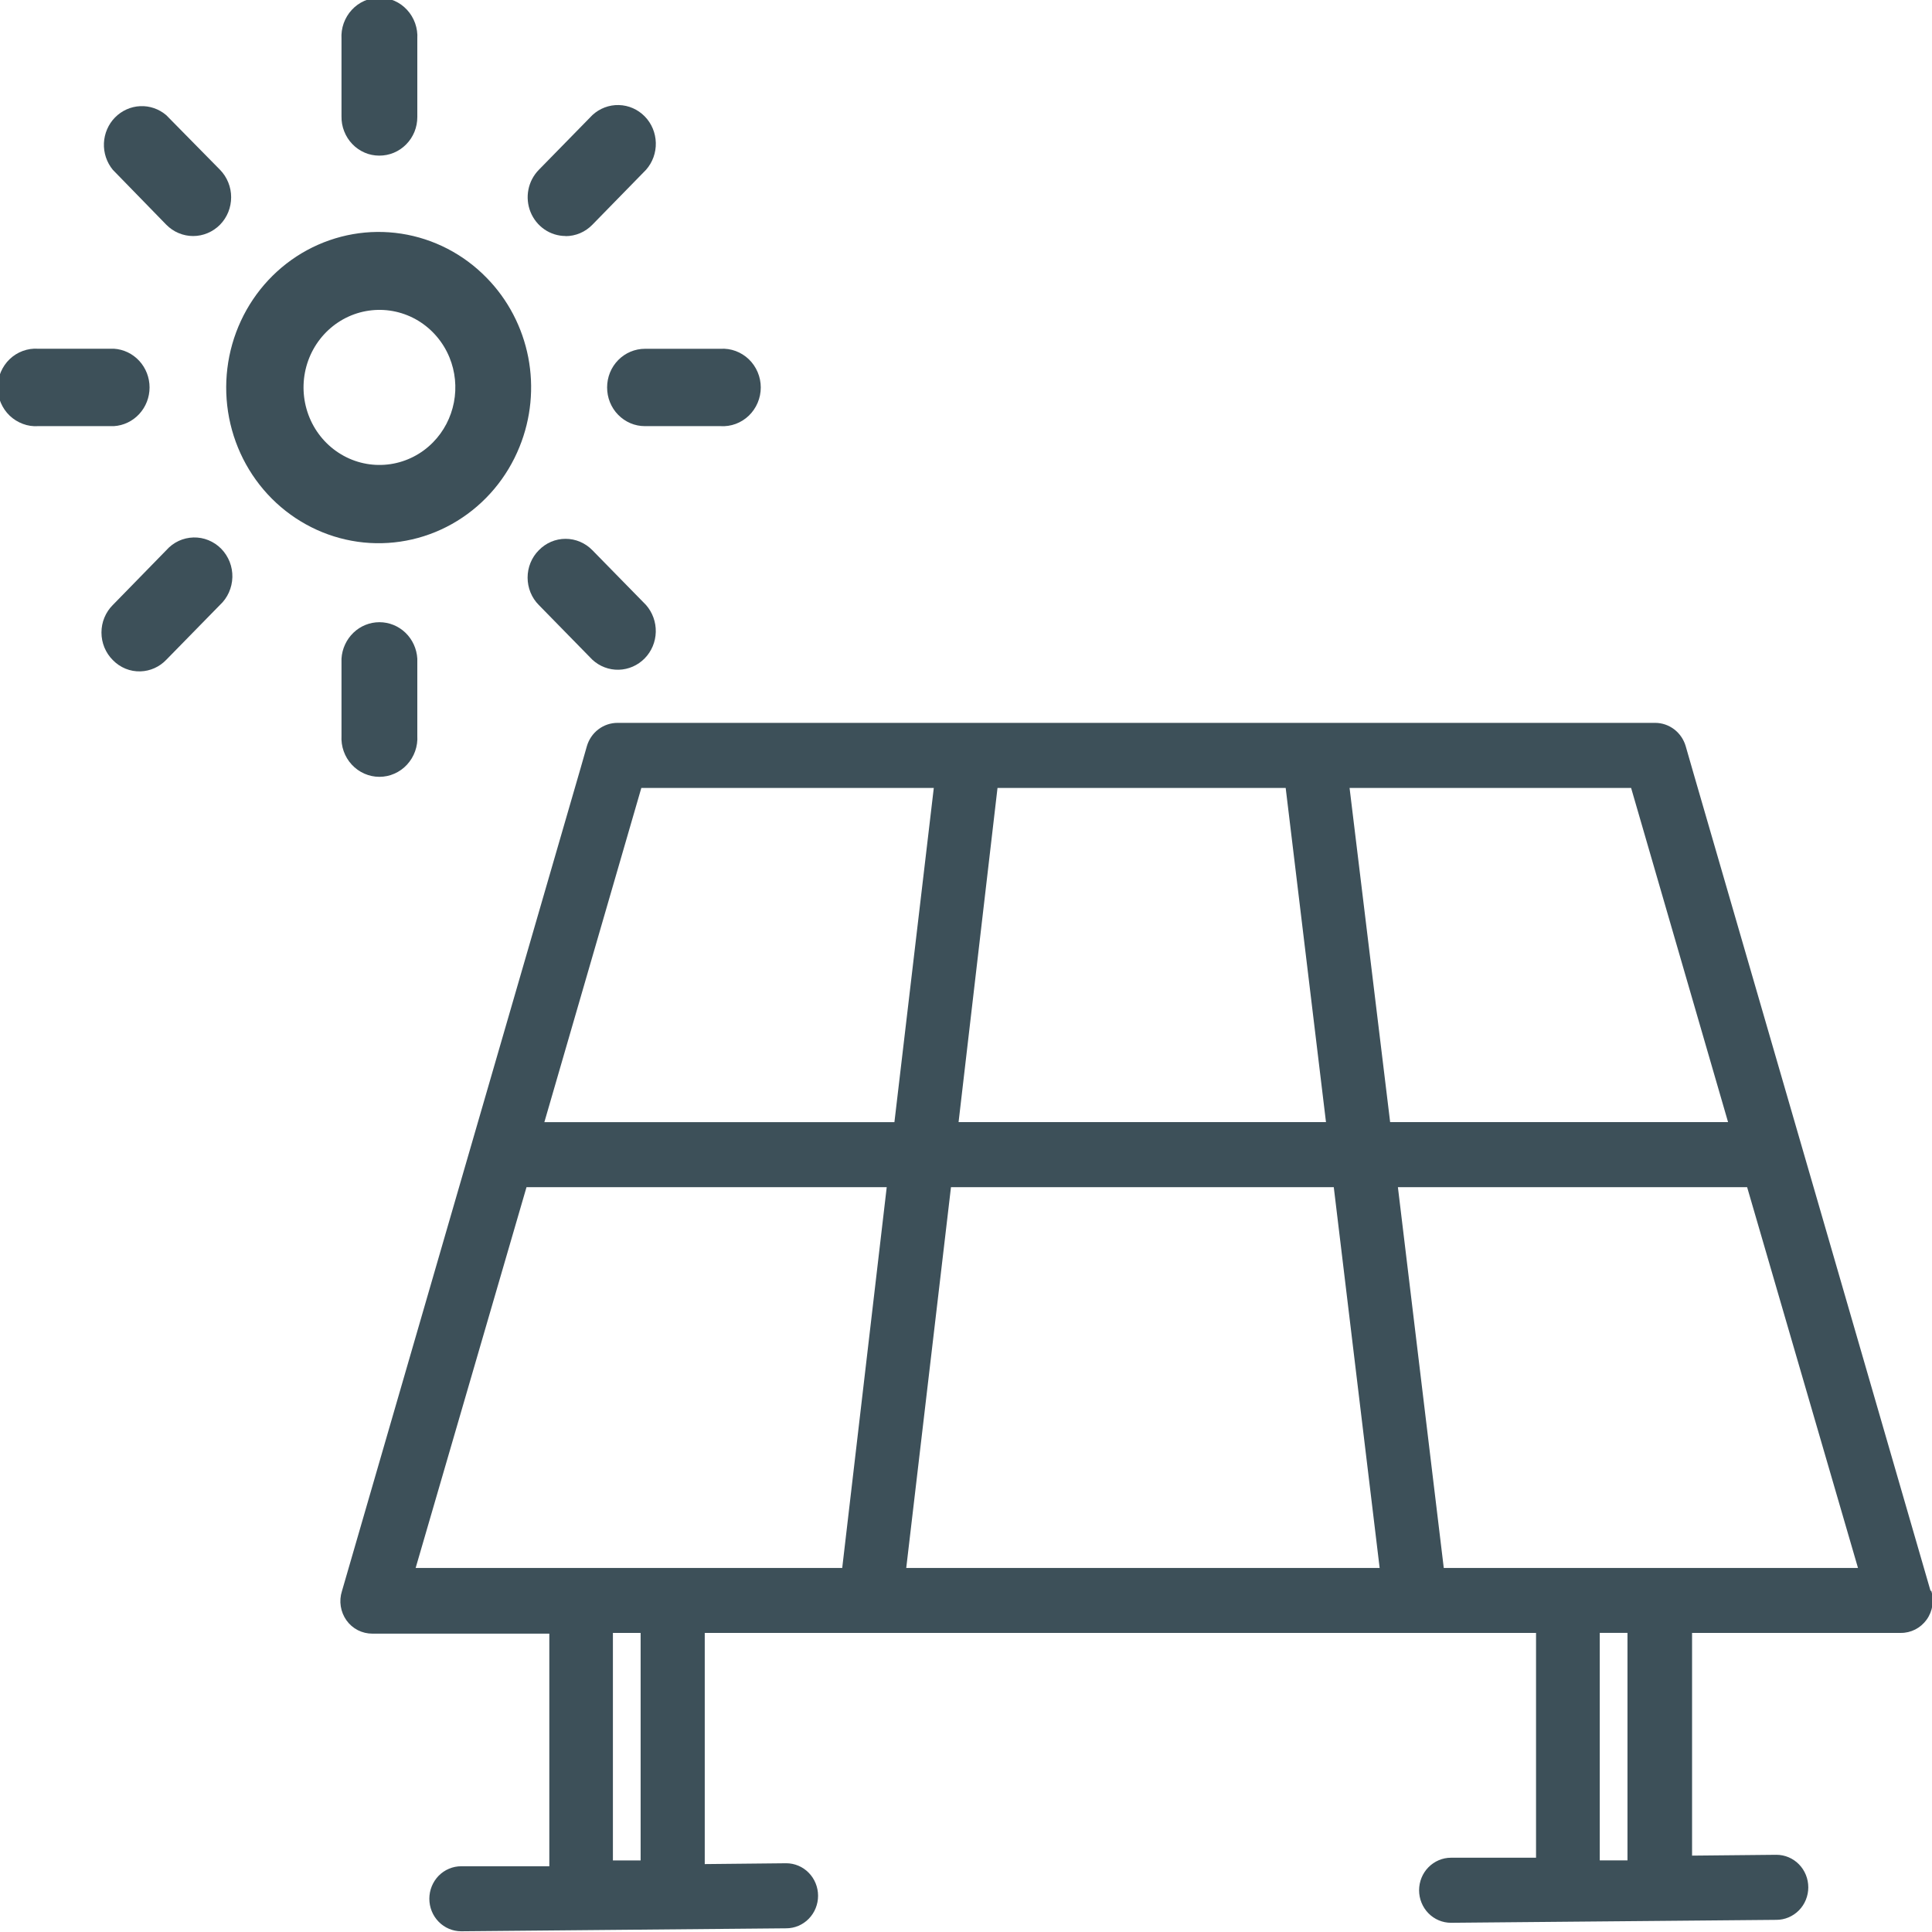 <?xml version="1.0" encoding="utf-8"?>
<!-- Generator: Adobe Illustrator 16.0.0, SVG Export Plug-In . SVG Version: 6.00 Build 0)  -->
<!DOCTYPE svg PUBLIC "-//W3C//DTD SVG 1.1//EN" "http://www.w3.org/Graphics/SVG/1.1/DTD/svg11.dtd">
<svg version="1.1" id="Camada_1" xmlns="http://www.w3.org/2000/svg" xmlns:xlink="http://www.w3.org/1999/xlink" x="0px" y="0px"
	 width="58px" height="58px" viewBox="0 0 58 58" enable-background="new 0 0 58 58" xml:space="preserve">
<path fill="#3D5059" d="M14.611,8.342c-0.692-0.712-1.591-1.177-2.563-1.327S10.084,7.04,9.216,7.511
	C8.349,7.982,7.653,8.727,7.232,9.633s-0.545,1.928-0.354,2.912c0.191,0.984,0.688,1.879,1.416,2.553
	c0.729,0.673,1.649,1.09,2.627,1.188c0.978,0.097,1.961-0.129,2.803-0.647c0.842-0.517,1.499-1.297,1.873-2.226
	c0.345-0.85,0.436-1.786,0.261-2.688C15.682,9.822,15.249,8.993,14.611,8.342z M13.001,13.278c-0.345,0.353-0.793,0.582-1.276,0.655
	s-0.977-0.014-1.407-0.249c-0.431-0.235-0.777-0.605-0.986-1.056s-0.271-0.958-0.177-1.447s0.34-0.935,0.701-1.271
	c0.361-0.336,0.818-0.545,1.304-0.595c0.486-0.051,0.975,0.059,1.395,0.313c0.42,0.255,0.749,0.641,0.938,1.101
	c0.175,0.426,0.221,0.896,0.134,1.35C13.539,12.534,13.322,12.951,13.001,13.278z"/>
<path fill="#3D5059" d="M11.388,4.672c0.15,0,0.298-0.029,0.436-0.087c0.138-0.058,0.264-0.143,0.37-0.251
	c0.106-0.107,0.19-0.235,0.248-0.376c0.057-0.141,0.086-0.292,0.086-0.445V1.164c0.01-0.159-0.013-0.317-0.066-0.467
	c-0.053-0.149-0.135-0.286-0.242-0.401c-0.106-0.116-0.235-0.208-0.378-0.271C11.699-0.038,11.545-0.07,11.39-0.07
	c-0.156,0-0.31,0.032-0.452,0.096c-0.143,0.063-0.271,0.155-0.378,0.271c-0.106,0.115-0.188,0.252-0.242,0.401
	c-0.053,0.149-0.075,0.308-0.066,0.467v2.327c-0.003,0.154,0.024,0.308,0.081,0.451c0.056,0.143,0.139,0.273,0.245,0.383
	c0.105,0.11,0.232,0.197,0.371,0.257S11.237,4.672,11.388,4.672z"/>
<path fill="#3D5059" d="M10.252,19.772v2.315c-0.009,0.158,0.013,0.317,0.066,0.466c0.053,0.149,0.135,0.286,0.242,0.401
	c0.106,0.116,0.235,0.208,0.378,0.271c0.143,0.063,0.296,0.096,0.452,0.096c0.155,0,0.309-0.032,0.452-0.096
	c0.143-0.063,0.271-0.155,0.378-0.271c0.106-0.115,0.189-0.252,0.242-0.401c0.053-0.149,0.076-0.308,0.066-0.466v-2.315
	c-0.018-0.296-0.145-0.574-0.356-0.777s-0.491-0.316-0.781-0.316c-0.291,0-0.57,0.113-0.781,0.316S10.27,19.477,10.252,19.772z"/>
<path fill="#3D5059" d="M18.226,11.63c0,0.152,0.028,0.304,0.085,0.445c0.057,0.141,0.14,0.27,0.246,0.377
	c0.105,0.108,0.231,0.194,0.369,0.253c0.138,0.059,0.286,0.088,0.436,0.088h2.267c0.155,0.01,0.311-0.013,0.457-0.067
	c0.146-0.054,0.28-0.138,0.394-0.247c0.113-0.109,0.203-0.24,0.265-0.386c0.062-0.146,0.094-0.303,0.094-0.461
	s-0.032-0.316-0.094-0.461c-0.062-0.146-0.152-0.277-0.265-0.386c-0.113-0.108-0.247-0.192-0.394-0.247
	c-0.146-0.054-0.301-0.077-0.457-0.067h-2.267c-0.301,0-0.59,0.122-0.803,0.339C18.345,11.027,18.226,11.322,18.226,11.63z"/>
<path fill="#3D5059" d="M1.14,12.793h2.279c0.29-0.018,0.562-0.148,0.761-0.364c0.199-0.216,0.31-0.501,0.31-0.798
	s-0.111-0.582-0.31-0.798c-0.199-0.216-0.471-0.346-0.761-0.364H1.14c-0.155-0.01-0.311,0.013-0.457,0.067
	c-0.146,0.054-0.28,0.138-0.394,0.247c-0.113,0.109-0.203,0.24-0.265,0.386c-0.062,0.146-0.094,0.303-0.094,0.461
	s0.032,0.316,0.094,0.461c0.062,0.146,0.152,0.277,0.265,0.386c0.113,0.108,0.247,0.192,0.394,0.247
	C0.829,12.78,0.984,12.803,1.14,12.793z"/>
<path fill="#3D5059" d="M16.978,7.089c0.15,0,0.299-0.03,0.437-0.089c0.139-0.059,0.264-0.146,0.37-0.255l1.61-1.648
	c0.196-0.222,0.301-0.512,0.293-0.81s-0.126-0.583-0.333-0.793c-0.207-0.211-0.484-0.333-0.777-0.34
	c-0.292-0.008-0.576,0.1-0.793,0.3l-1.609,1.644c-0.16,0.163-0.269,0.37-0.313,0.595c-0.044,0.226-0.022,0.459,0.064,0.672
	s0.232,0.395,0.419,0.523c0.187,0.128,0.407,0.197,0.633,0.197V7.089z"/>
<path fill="#3D5059" d="M4.991,16.519l-1.605,1.644c-0.108,0.107-0.193,0.236-0.252,0.378c-0.059,0.142-0.088,0.294-0.088,0.448
	c0,0.154,0.03,0.306,0.088,0.448c0.059,0.142,0.144,0.271,0.252,0.378c0.108,0.112,0.238,0.2,0.381,0.259
	c0.144,0.059,0.297,0.086,0.451,0.081c0.292-0.009,0.57-0.134,0.774-0.348l1.609-1.644c0.115-0.106,0.207-0.234,0.271-0.378
	c0.064-0.143,0.1-0.298,0.104-0.457c0.004-0.158-0.024-0.314-0.081-0.461c-0.058-0.146-0.144-0.28-0.252-0.391
	c-0.109-0.112-0.24-0.199-0.383-0.258s-0.297-0.087-0.452-0.083c-0.154,0.004-0.306,0.04-0.447,0.105
	C5.221,16.307,5.095,16.401,4.991,16.519z"/>
<path fill="#3D5059" d="M16.175,16.519c-0.107,0.107-0.191,0.235-0.249,0.376s-0.087,0.292-0.087,0.445s0.03,0.304,0.087,0.446
	c0.058,0.141,0.142,0.269,0.249,0.376l1.609,1.644c0.217,0.2,0.5,0.308,0.793,0.3c0.292-0.008,0.57-0.13,0.777-0.341
	c0.207-0.211,0.326-0.495,0.333-0.793s-0.098-0.588-0.293-0.81l-1.61-1.644c-0.105-0.108-0.231-0.194-0.369-0.253
	c-0.138-0.059-0.286-0.089-0.436-0.089c-0.15,0-0.298,0.03-0.436,0.089S16.281,16.41,16.175,16.519z"/>
<path fill="#3D5059" d="M4.991,6.745c0.106,0.108,0.231,0.194,0.37,0.252C5.5,7.056,5.648,7.086,5.798,7.086s0.298-0.03,0.437-0.089
	c0.139-0.059,0.265-0.144,0.371-0.252s0.19-0.237,0.247-0.378C6.91,6.226,6.939,6.074,6.939,5.921c0-0.153-0.029-0.304-0.087-0.446
	c-0.057-0.141-0.141-0.27-0.247-0.378l-1.614-1.64C4.772,3.271,4.494,3.174,4.209,3.187C3.924,3.2,3.655,3.321,3.453,3.526
	c-0.202,0.206-0.32,0.481-0.333,0.772C3.108,4.589,3.203,4.874,3.386,5.097L4.991,6.745z"/>
<path fill="#3D5059" d="M57.959,47.768L54.561,36.04l-3.719-12.819l-0.236-0.82c-0.059-0.202-0.18-0.379-0.344-0.505
	c-0.165-0.126-0.365-0.195-0.572-0.195H18.538c-0.207,0-0.408,0.068-0.574,0.194c-0.166,0.126-0.287,0.304-0.346,0.507l-0.187,0.654
	l-4.101,14.14l-3.065,10.572c-0.047,0.146-0.059,0.303-0.035,0.455s0.083,0.297,0.172,0.422s0.207,0.226,0.342,0.295
	c0.135,0.068,0.285,0.104,0.436,0.103h5.311v6.983h-2.645c-0.254,0-0.497,0.103-0.677,0.285c-0.179,0.184-0.28,0.432-0.28,0.691
	c0,0.259,0.101,0.508,0.28,0.69c0.18,0.184,0.423,0.286,0.677,0.286l9.757-0.089c0.254,0,0.497-0.103,0.676-0.286
	c0.18-0.184,0.28-0.432,0.28-0.691c0-0.259-0.101-0.507-0.28-0.69c-0.179-0.183-0.422-0.286-0.676-0.286l-2.446,0.025v-6.94h24.956
	v6.749h-2.555c-0.253,0-0.496,0.104-0.676,0.287c-0.18,0.183-0.28,0.432-0.28,0.69s0.101,0.507,0.28,0.69s0.423,0.286,0.676,0.286
	l3.744-0.034l2.35-0.021l3.677-0.033c0.254,0,0.497-0.104,0.677-0.286c0.18-0.184,0.28-0.432,0.28-0.69
	c0-0.26-0.101-0.508-0.28-0.691s-0.423-0.286-0.677-0.286l-2.532,0.025v-6.686h6.264c0.15,0.002,0.301-0.034,0.436-0.103
	c0.135-0.069,0.252-0.17,0.342-0.295s0.148-0.269,0.172-0.422c0.024-0.152,0.012-0.309-0.035-0.455L57.959,47.768z M29.946,23.654
	h8.651l1.21,10.033h-11.03L29.946,23.654z M18.4,49.021h0.832v6.83H18.4V49.021z M25.284,47.071H12.478l3.328-11.431h10.814
	L25.284,47.071z M21.079,33.688h-4.737l2.911-10.033h8.78l-1.182,10.033H21.079z M27.206,47.071l1.343-11.431h11.492l1.377,11.431
	H27.206z M40.515,23.654h8.452l2.911,10.033H41.733L40.515,23.654z M48.858,55.744v0.106h-0.832v-6.83h0.832V55.744z M50.771,47.071
	h-7.428l-1.377-11.431h10.484l3.328,11.431H50.771z"/>
</svg>
